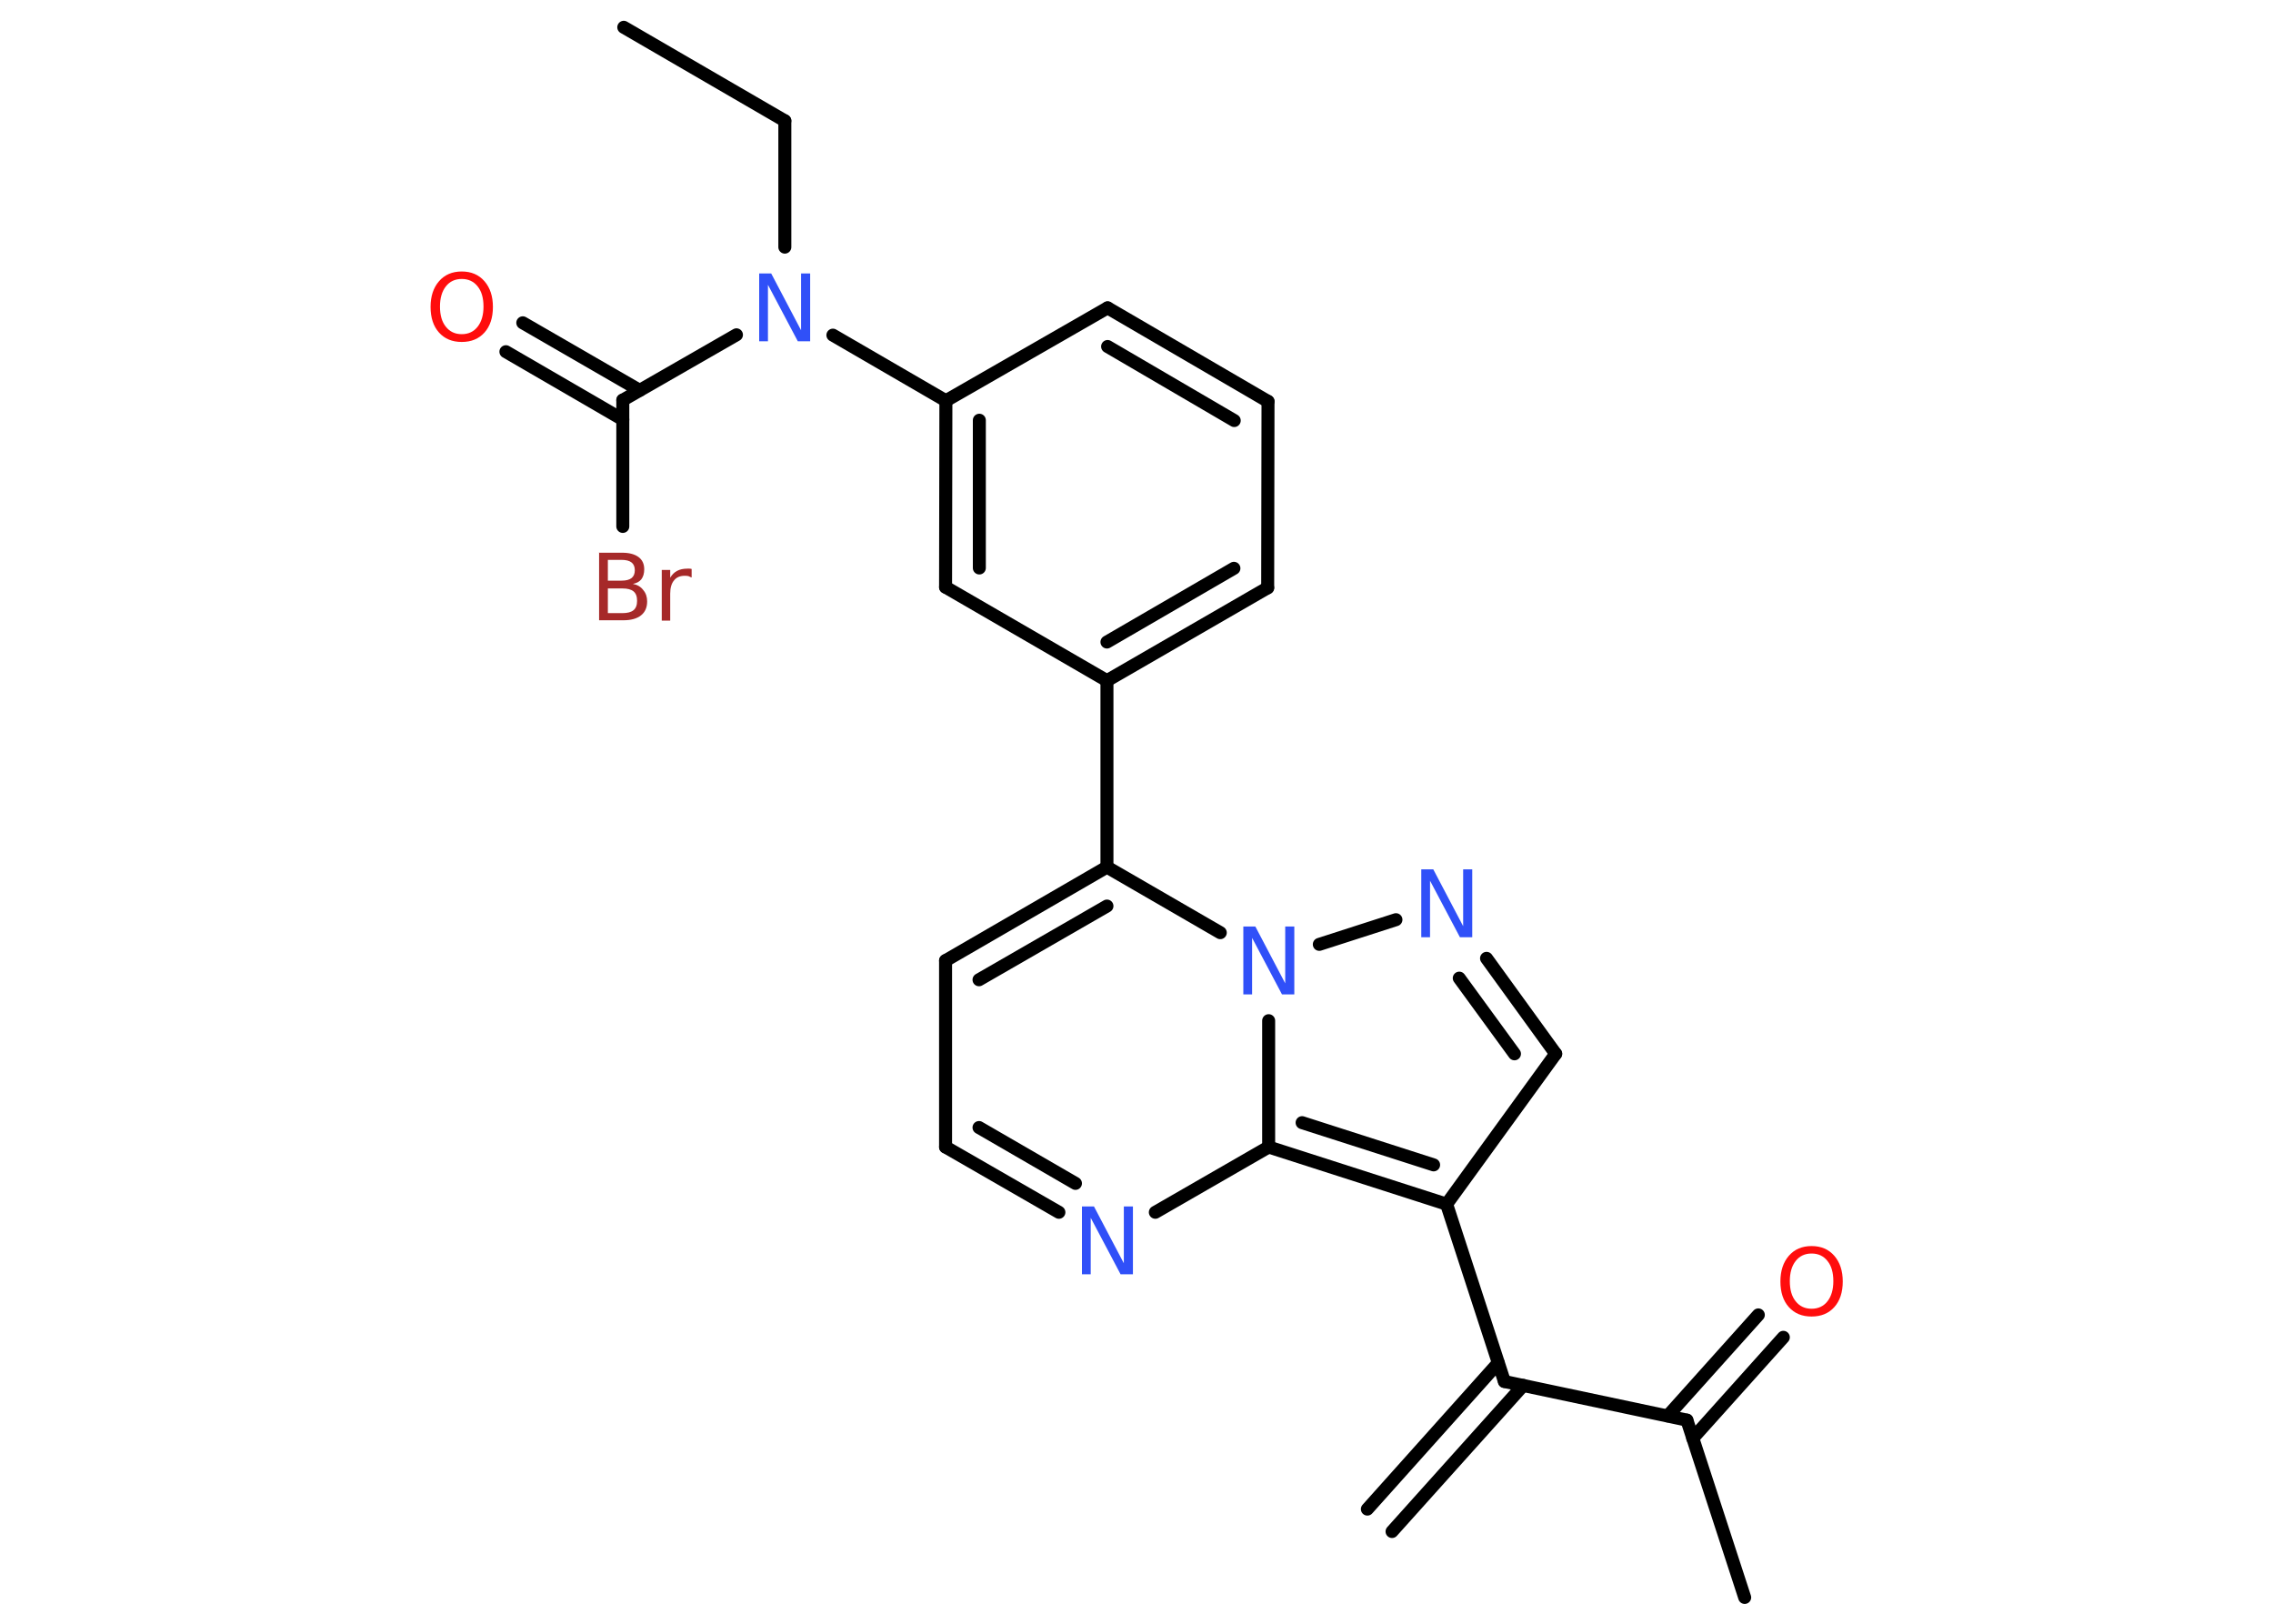 <?xml version='1.0' encoding='UTF-8'?>
<!DOCTYPE svg PUBLIC "-//W3C//DTD SVG 1.1//EN" "http://www.w3.org/Graphics/SVG/1.1/DTD/svg11.dtd">
<svg version='1.2' xmlns='http://www.w3.org/2000/svg' xmlns:xlink='http://www.w3.org/1999/xlink' width='70.0mm' height='50.0mm' viewBox='0 0 70.0 50.0'>
  <desc>Generated by the Chemistry Development Kit (http://github.com/cdk)</desc>
  <g stroke-linecap='round' stroke-linejoin='round' stroke='#000000' stroke-width='.4' fill='#3050F8'>
    <rect x='.0' y='.0' width='70.0' height='50.0' fill='#FFFFFF' stroke='none'/>
    <g id='mol1' class='mol'>
      <g id='mol1bnd1' class='bond'>
        <line x1='42.11' y1='46.47' x2='46.14' y2='41.97'/>
        <line x1='42.87' y1='47.16' x2='46.91' y2='42.66'/>
      </g>
      <line id='mol1bnd2' class='bond' x1='46.33' y1='42.54' x2='51.95' y2='43.73'/>
      <line id='mol1bnd3' class='bond' x1='51.95' y1='43.73' x2='53.73' y2='49.19'/>
      <g id='mol1bnd4' class='bond'>
        <line x1='51.36' y1='43.6' x2='54.15' y2='40.49'/>
        <line x1='52.13' y1='44.29' x2='54.92' y2='41.18'/>
      </g>
      <line id='mol1bnd5' class='bond' x1='46.33' y1='42.54' x2='44.55' y2='37.08'/>
      <line id='mol1bnd6' class='bond' x1='44.55' y1='37.08' x2='47.91' y2='32.45'/>
      <g id='mol1bnd7' class='bond'>
        <line x1='47.91' y1='32.45' x2='45.78' y2='29.51'/>
        <line x1='46.64' y1='32.45' x2='44.94' y2='30.12'/>
      </g>
      <line id='mol1bnd8' class='bond' x1='42.99' y1='28.32' x2='40.63' y2='29.08'/>
      <line id='mol1bnd9' class='bond' x1='37.58' y1='28.72' x2='34.09' y2='26.7'/>
      <line id='mol1bnd10' class='bond' x1='34.09' y1='26.7' x2='34.09' y2='20.96'/>
      <g id='mol1bnd11' class='bond'>
        <line x1='34.09' y1='20.96' x2='39.04' y2='18.1'/>
        <line x1='34.09' y1='19.77' x2='38.0' y2='17.5'/>
      </g>
      <line id='mol1bnd12' class='bond' x1='39.04' y1='18.1' x2='39.05' y2='12.36'/>
      <g id='mol1bnd13' class='bond'>
        <line x1='39.05' y1='12.36' x2='34.11' y2='9.48'/>
        <line x1='38.01' y1='12.95' x2='34.11' y2='10.67'/>
      </g>
      <line id='mol1bnd14' class='bond' x1='34.11' y1='9.48' x2='29.13' y2='12.34'/>
      <line id='mol1bnd15' class='bond' x1='29.13' y1='12.34' x2='25.65' y2='10.32'/>
      <line id='mol1bnd16' class='bond' x1='24.17' y1='7.61' x2='24.17' y2='3.72'/>
      <line id='mol1bnd17' class='bond' x1='24.17' y1='3.72' x2='19.21' y2='.84'/>
      <line id='mol1bnd18' class='bond' x1='22.68' y1='10.31' x2='19.18' y2='12.32'/>
      <g id='mol1bnd19' class='bond'>
        <line x1='19.18' y1='12.92' x2='15.58' y2='10.83'/>
        <line x1='19.7' y1='12.02' x2='16.1' y2='9.94'/>
      </g>
      <line id='mol1bnd20' class='bond' x1='19.18' y1='12.32' x2='19.18' y2='16.21'/>
      <g id='mol1bnd21' class='bond'>
        <line x1='29.13' y1='12.34' x2='29.12' y2='18.08'/>
        <line x1='30.16' y1='12.94' x2='30.16' y2='17.49'/>
      </g>
      <line id='mol1bnd22' class='bond' x1='34.09' y1='20.96' x2='29.12' y2='18.08'/>
      <g id='mol1bnd23' class='bond'>
        <line x1='34.09' y1='26.7' x2='29.12' y2='29.58'/>
        <line x1='34.09' y1='27.9' x2='30.15' y2='30.17'/>
      </g>
      <line id='mol1bnd24' class='bond' x1='29.12' y1='29.58' x2='29.12' y2='35.32'/>
      <g id='mol1bnd25' class='bond'>
        <line x1='29.12' y1='35.32' x2='32.61' y2='37.33'/>
        <line x1='30.15' y1='34.72' x2='33.12' y2='36.44'/>
      </g>
      <line id='mol1bnd26' class='bond' x1='35.58' y1='37.33' x2='39.07' y2='35.32'/>
      <g id='mol1bnd27' class='bond'>
        <line x1='39.07' y1='35.32' x2='44.55' y2='37.08'/>
        <line x1='40.1' y1='34.57' x2='44.15' y2='35.87'/>
      </g>
      <line id='mol1bnd28' class='bond' x1='39.07' y1='31.43' x2='39.07' y2='35.32'/>
      <path id='mol1atm5' class='atom' d='M55.79 38.6q-.31 .0 -.49 .23q-.18 .23 -.18 .62q.0 .4 .18 .62q.18 .23 .49 .23q.31 .0 .49 -.23q.18 -.23 .18 -.62q.0 -.4 -.18 -.62q-.18 -.23 -.49 -.23zM55.79 38.37q.44 .0 .7 .3q.26 .3 .26 .79q.0 .5 -.26 .79q-.26 .29 -.7 .29q-.44 .0 -.7 -.29q-.26 -.29 -.26 -.79q.0 -.49 .26 -.79q.26 -.3 .7 -.3z' stroke='none' fill='#FF0D0D'/>
      <path id='mol1atm8' class='atom' d='M43.76 26.77h.38l.92 1.75v-1.75h.28v2.09h-.38l-.92 -1.74v1.74h-.27v-2.09z' stroke='none'/>
      <path id='mol1atm9' class='atom' d='M38.28 28.53h.38l.92 1.75v-1.75h.28v2.09h-.38l-.92 -1.74v1.74h-.27v-2.09z' stroke='none'/>
      <path id='mol1atm16' class='atom' d='M23.37 8.42h.38l.92 1.75v-1.75h.28v2.09h-.38l-.92 -1.74v1.74h-.27v-2.09z' stroke='none'/>
      <path id='mol1atm20' class='atom' d='M14.22 8.59q-.31 .0 -.49 .23q-.18 .23 -.18 .62q.0 .4 .18 .62q.18 .23 .49 .23q.31 .0 .49 -.23q.18 -.23 .18 -.62q.0 -.4 -.18 -.62q-.18 -.23 -.49 -.23zM14.22 8.36q.44 .0 .7 .3q.26 .3 .26 .79q.0 .5 -.26 .79q-.26 .29 -.7 .29q-.44 .0 -.7 -.29q-.26 -.29 -.26 -.79q.0 -.49 .26 -.79q.26 -.3 .7 -.3z' stroke='none' fill='#FF0D0D'/>
      <path id='mol1atm21' class='atom' d='M18.72 18.11v.77h.45q.23 .0 .34 -.09q.11 -.09 .11 -.29q.0 -.2 -.11 -.29q-.11 -.09 -.34 -.09h-.45zM18.72 17.25v.63h.42q.21 .0 .31 -.08q.1 -.08 .1 -.24q.0 -.16 -.1 -.24q-.1 -.08 -.31 -.08h-.42zM18.44 17.02h.72q.32 .0 .5 .13q.18 .13 .18 .38q.0 .19 -.09 .31q-.09 .11 -.26 .14q.21 .04 .32 .19q.12 .14 .12 .35q.0 .28 -.19 .43q-.19 .15 -.54 .15h-.75v-2.09zM21.29 17.78q-.04 -.02 -.09 -.04q-.05 -.01 -.11 -.01q-.22 .0 -.33 .14q-.12 .14 -.12 .41v.83h-.26v-1.56h.26v.24q.08 -.14 .21 -.21q.13 -.07 .32 -.07q.03 .0 .06 .0q.03 .0 .07 .01v.26z' stroke='none' fill='#A62929'/>
      <path id='mol1atm25' class='atom' d='M33.31 37.15h.38l.92 1.75v-1.75h.28v2.09h-.38l-.92 -1.74v1.74h-.27v-2.09z' stroke='none'/>
    </g>
  </g>
</svg>
